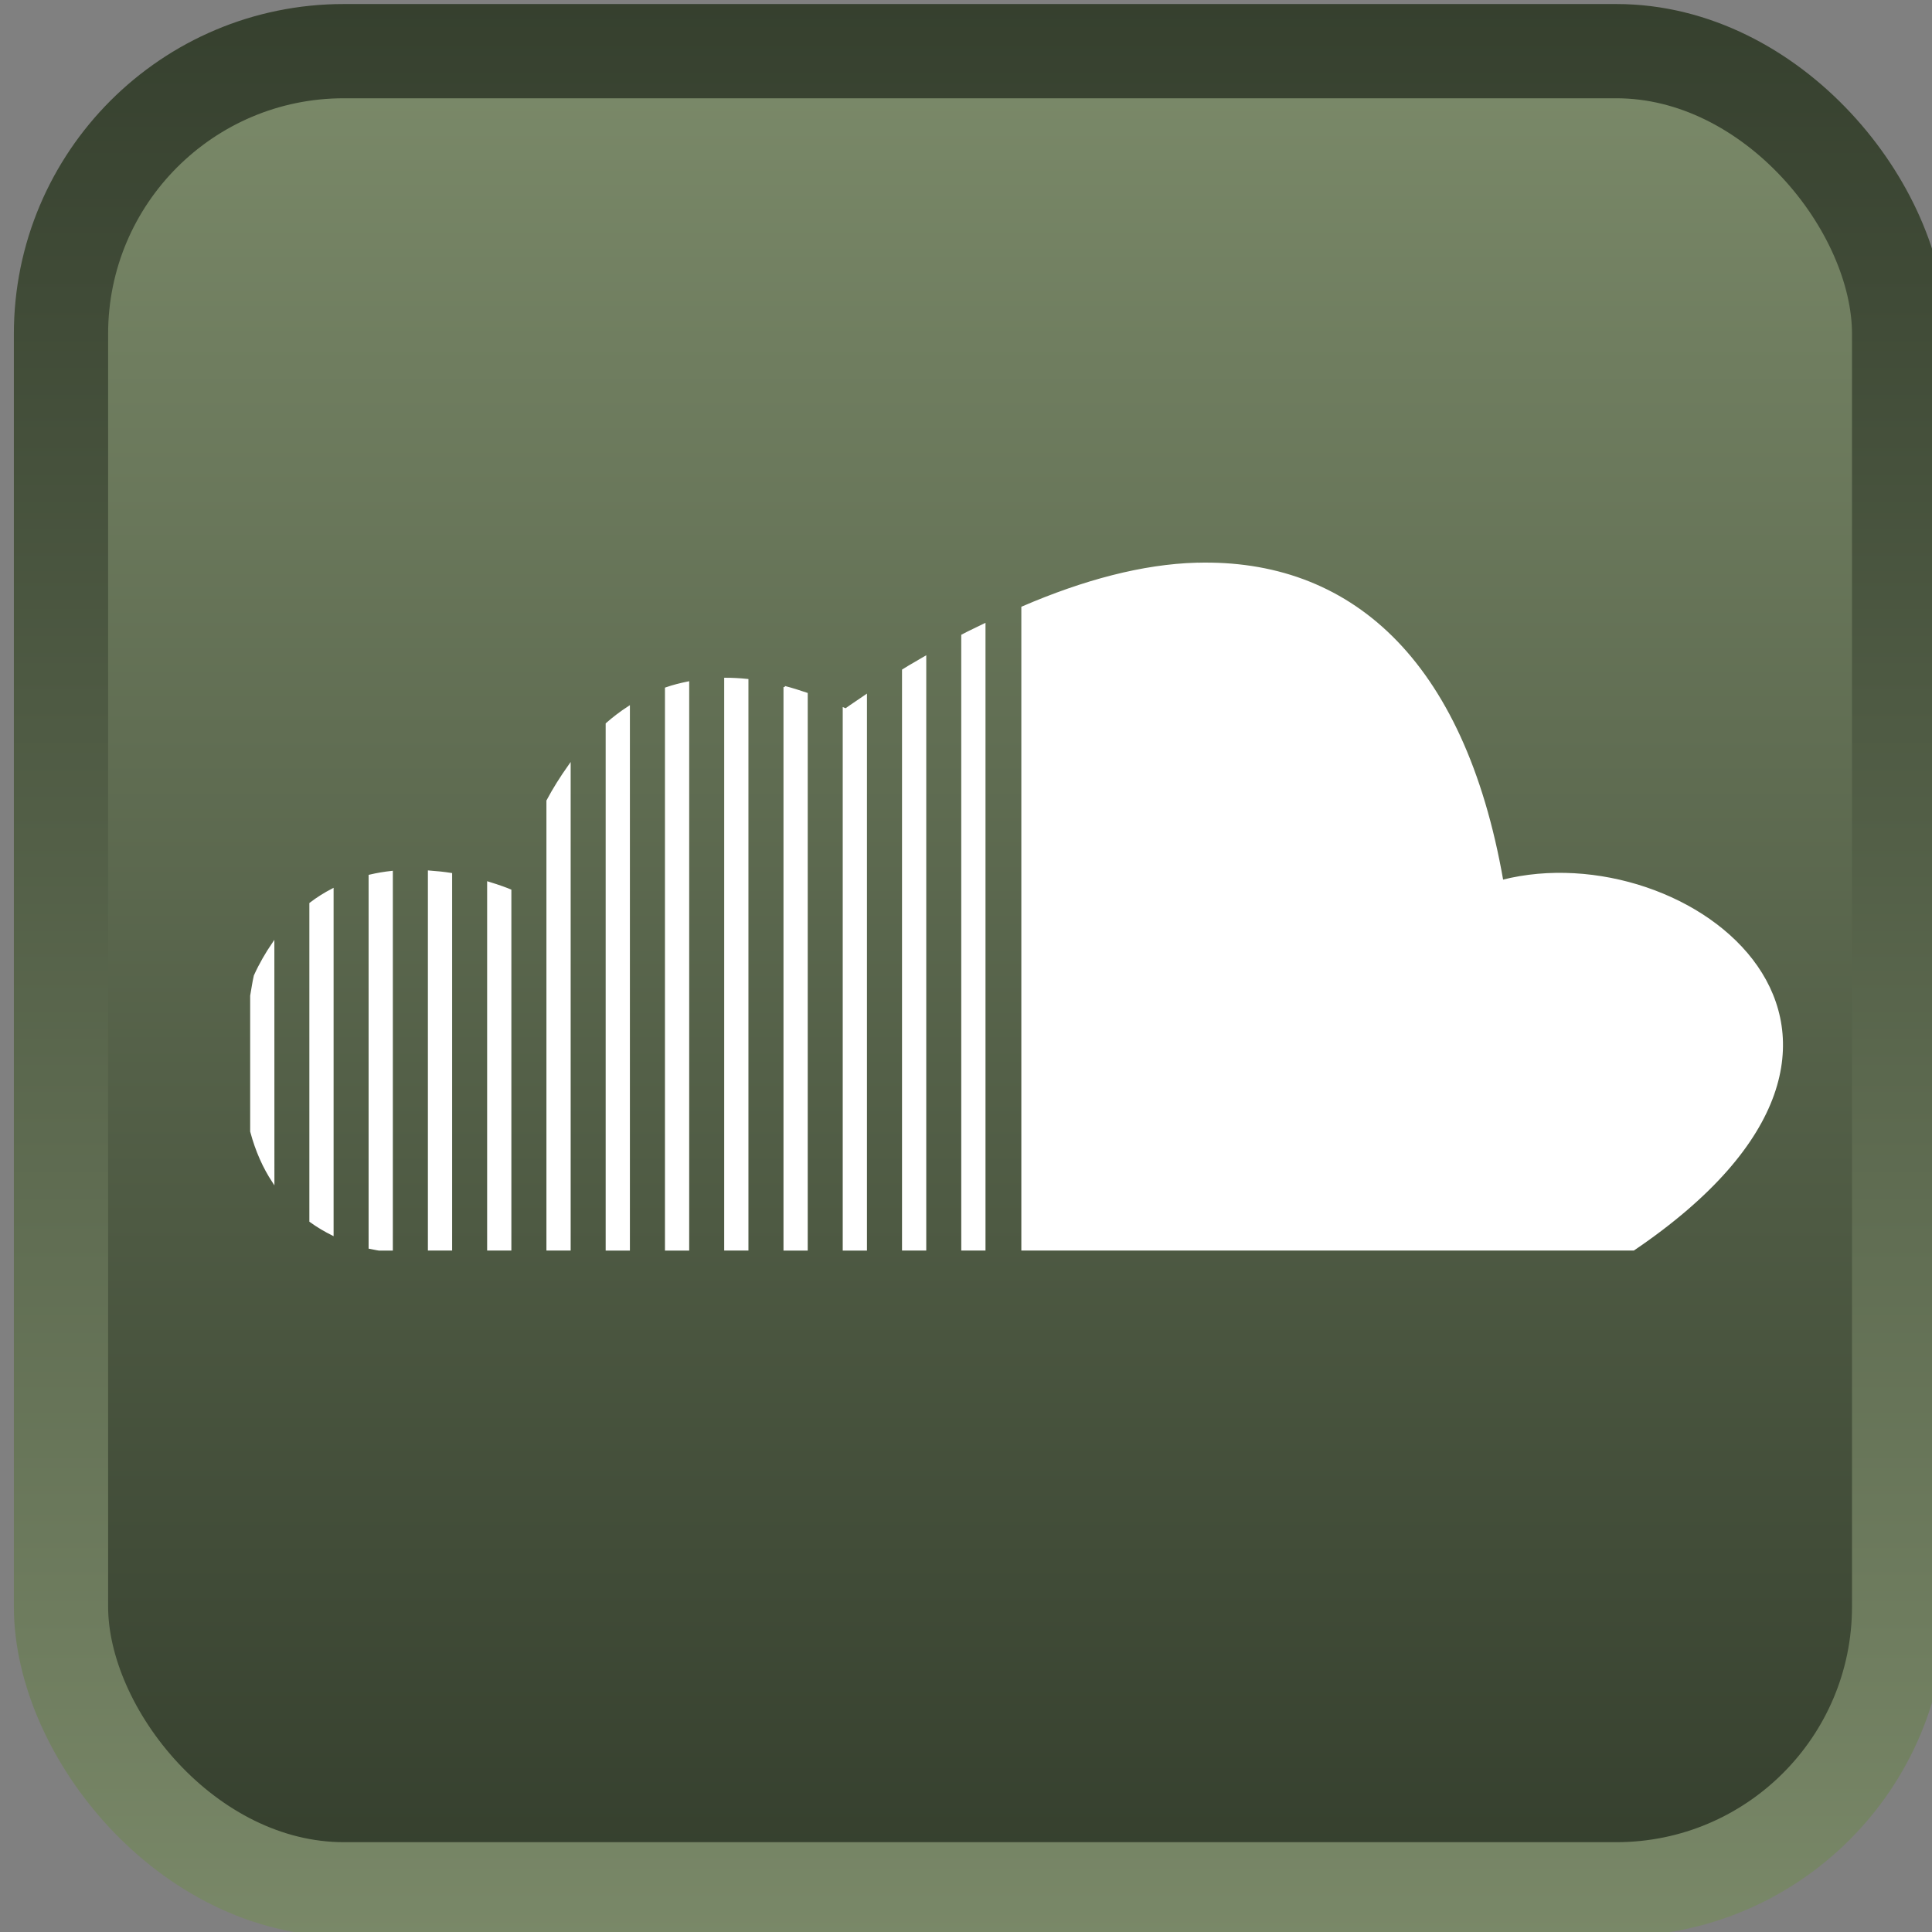 <?xml version="1.0" encoding="UTF-8" standalone="no"?>
<svg
   xmlns:osb="http://www.openswatchbook.org/uri/2009/osb"
   xmlns:dc="http://purl.org/dc/elements/1.1/"
   xmlns:cc="http://creativecommons.org/ns#"
   xmlns:rdf="http://www.w3.org/1999/02/22-rdf-syntax-ns#"
   xmlns:svg="http://www.w3.org/2000/svg"
   xmlns="http://www.w3.org/2000/svg"
   xmlns:xlink="http://www.w3.org/1999/xlink"
   xmlns:sodipodi="http://sodipodi.sourceforge.net/DTD/sodipodi-0.dtd"
   xmlns:inkscape="http://www.inkscape.org/namespaces/inkscape"
   sodipodi:docname="yng_scloud.svg"
   inkscape:version="1.0 (4035a4fb49, 2020-05-01)"
   id="svg8"
   version="1.1"
   viewBox="0 0 41 41"
   height="41"
   width="41"
   inkscape:export-filename="C:\Users\Dalia\Desktop\Clear Desktop\Young Ess\relief_ess.png"
   inkscape:export-xdpi="96"
   inkscape:export-ydpi="96">
  <rect x="0" y="0" width="41" height="41" fill="#808080" stroke="none"/>
  <defs
     id="defs2">
    <linearGradient
       id="linearGradient1223"
       inkscape:collect="always">
      <stop
         id="stop1219"
         offset="0"
         style="stop-color:#7d8c6b;stop-opacity:1" />
      <stop
         id="stop1221"
         offset="1"
         style="stop-color:#323c2b;stop-opacity:1" />
    </linearGradient>
    <linearGradient
       id="linearGradient1189"
       inkscape:collect="always">
      <stop
         id="stop1185"
         offset="0"
         style="stop-color:#323c2b;stop-opacity:1" />
      <stop
         id="stop1187"
         offset="1"
         style="stop-color:#7d8c6b;stop-opacity:1" />
    </linearGradient>
    <linearGradient
       osb:paint="solid"
       id="Army_Light">
      <stop
         id="stop1034"
         offset="0"
         style="stop-color:#7d8c6b;stop-opacity:1;" />
    </linearGradient>
    <linearGradient
       osb:paint="solid"
       id="Army_Dark"
       gradientTransform="matrix(0.07,0,0,0.07,1312.805,441.519)">
      <stop
         id="stop1028"
         offset="0"
         style="stop-color:#323c2b;stop-opacity:1;" />
    </linearGradient>
    <linearGradient
       osb:paint="solid"
       id="Army_Brown">
      <stop
         id="stop1022"
         offset="0"
         style="stop-color:#5f5746;stop-opacity:1;" />
    </linearGradient>
    <linearGradient
       osb:paint="solid"
       id="Army_Green">
      <stop
         id="stop1016"
         offset="0"
         style="stop-color:#4b5e47;stop-opacity:1;" />
    </linearGradient>
    <rect
       id="rect1559"
       height="25"
       width="5"
       y="215"
       x="480" />
    <rect
       id="rect1553"
       height="260"
       width="270"
       y="220"
       x="460" />
    <rect
       id="rect1547"
       height="380"
       width="280"
       y="220"
       x="460" />
    <clipPath
       id="clipPath1444"
       clipPathUnits="userSpaceOnUse">
      <rect
         y="0"
         x="560"
         height="600"
         width="360"
         id="rect1446"
         style="opacity:1;fill:#1a1a1a;fill-opacity:1;fill-rule:nonzero;stroke:none;stroke-width:50;stroke-linecap:round;stroke-miterlimit:4;stroke-dasharray:none;stroke-dashoffset:0;stroke-opacity:1;paint-order:stroke fill markers" />
    </clipPath>
    <clipPath
       id="clipPath1539"
       clipPathUnits="userSpaceOnUse">
      <rect
         style="opacity:1;fill:#1a1a1a;fill-opacity:1;fill-rule:nonzero;stroke:none;stroke-width:50;stroke-linecap:round;stroke-miterlimit:4;stroke-dasharray:none;stroke-dashoffset:0;stroke-opacity:1;paint-order:stroke fill markers"
         id="rect1541"
         width="360"
         height="600"
         x="1480"
         y="-800" />
    </clipPath>
    <clipPath
       clipPathUnits="userSpaceOnUse"
       id="clipPath125">
      <rect
         style="opacity:1;fill:#1a1a1a;fill-opacity:1;fill-rule:nonzero;stroke:none;stroke-width:50;stroke-linecap:round;stroke-miterlimit:4;stroke-dasharray:none;stroke-dashoffset:0;stroke-opacity:1;paint-order:stroke fill markers"
         id="rect127"
         width="360"
         height="600"
         x="820"
         y="-30" />
    </clipPath>
    <clipPath
       id="clipPath149"
       clipPathUnits="userSpaceOnUse">
      <rect
         style="opacity:1;fill:#1a1a1a;fill-opacity:1;fill-rule:nonzero;stroke:none;stroke-width:50;stroke-linecap:round;stroke-miterlimit:4;stroke-dasharray:none;stroke-dashoffset:0;stroke-opacity:1;paint-order:stroke fill markers"
         id="rect151"
         width="360"
         height="600"
         x="1260"
         y="-40" />
    </clipPath>
    <clipPath
       id="clipPath178"
       clipPathUnits="userSpaceOnUse">
      <rect
         style="opacity:1;fill:#1a1a1a;fill-opacity:1;fill-rule:nonzero;stroke:none;stroke-width:50;stroke-linecap:round;stroke-miterlimit:4;stroke-dasharray:none;stroke-dashoffset:0;stroke-opacity:1;paint-order:stroke fill markers"
         id="rect180"
         width="360"
         height="600"
         x="1680"
         y="-48" />
    </clipPath>
    <filter
       id="filter259"
       style="color-interpolation-filters:sRGB"
       inkscape:menu-tooltip="Soft bevel, slightly depressed middle"
       inkscape:menu="Bevels"
       inkscape:label="Button">
      <feGaussianBlur
         id="feGaussianBlur233"
         result="result0"
         in="SourceAlpha"
         stdDeviation="2.3" />
      <feMorphology
         id="feMorphology235"
         result="result1"
         radius="6.6"
         in="SourceAlpha" />
      <feGaussianBlur
         id="feGaussianBlur237"
         in="result1"
         stdDeviation="8.9" />
      <feColorMatrix
         id="feColorMatrix239"
         result="result91"
         values="1 0 0 0 0 0 1 0 0 0 0 0 1 0 0 0 0 0 0.3 0" />
      <feComposite
         id="feComposite241"
         in2="result91"
         result="result2"
         operator="out"
         in="result0" />
      <feGaussianBlur
         id="feGaussianBlur243"
         result="result4"
         stdDeviation="1.7" />
      <feDiffuseLighting
         id="feDiffuseLighting247"
         surfaceScale="10">
        <feDistantLight
           id="feDistantLight245"
           elevation="45"
           azimuth="225" />
      </feDiffuseLighting>
      <feBlend
         id="feBlend249"
         mode="multiply"
         in2="SourceGraphic" />
      <feComposite
         id="feComposite251"
         result="result3"
         operator="in"
         in2="SourceAlpha" />
      <feSpecularLighting
         id="feSpecularLighting255"
         specularExponent="17.9"
         surfaceScale="5"
         in="result4">
        <feDistantLight
           id="feDistantLight253"
           elevation="45"
           azimuth="225" />
      </feSpecularLighting>
      <feComposite
         id="feComposite257"
         operator="atop"
         in2="result3" />
    </filter>
    <clipPath
       id="clipPath233"
       clipPathUnits="userSpaceOnUse">
      <rect
         y="660.5"
         x="0"
         height="768"
         width="1366"
         id="rect235"
         style="fill:none;stroke:#000000;stroke-width:1;stroke-linecap:round;stroke-miterlimit:4;stroke-dasharray:none;paint-order:stroke fill markers" />
    </clipPath>
    <style
       id="style284">.cls-1{fill:none;}.cls-2{fill:#1da1f2;}</style>
    <linearGradient
       inkscape:collect="always"
       xlink:href="#linearGradient1189"
       id="linearGradient1328"
       gradientUnits="userSpaceOnUse"
       gradientTransform="matrix(0.596,0,0,0.596,35.684,205.01)"
       x1="2216.75"
       y1="366.838"
       x2="2216.75"
       y2="300.016" />
    <linearGradient
       inkscape:collect="always"
       xlink:href="#linearGradient1223"
       id="linearGradient1330"
       gradientUnits="userSpaceOnUse"
       gradientTransform="matrix(0.596,0,0,0.596,35.684,205.01)"
       x1="2184.808"
       y1="370.02"
       x2="2184.808"
       y2="296.48" />
  </defs>
  <sodipodi:namedview
     inkscape:window-maximized="0"
     inkscape:window-y="0"
     inkscape:window-x="-8"
     inkscape:window-height="1033"
     inkscape:window-width="1369"
     inkscape:guide-bbox="true"
     showguides="true"
     inkscape:showpageshadow="false"
     units="px"
     showgrid="false"
     inkscape:document-rotation="0"
     inkscape:current-layer="layer1"
     inkscape:document-units="px"
     inkscape:cy="21.202077"
     inkscape:cx="32.703334"
     inkscape:zoom="16.77789"
     inkscape:pageshadow="2"
     inkscape:pageopacity="0.0"
     borderopacity="1.0"
     bordercolor="#666666"
     pagecolor="#ffffff"
     id="base"
     inkscape:object-paths="true"
     inkscape:snap-global="false">
    <inkscape:grid
       originy="-3945.447"
       originx="-2937.101"
       id="grid849"
       type="xygrid" />
    <sodipodi:guide
       inkscape:color="rgb(0,0,255)"
       inkscape:locked="false"
       inkscape:label=""
       id="guide851"
       orientation="0,1"
       position="-1348.55,2537.097" />
  </sodipodi:namedview>
  <g
     transform="translate(-1468.55,-1997.12)"
     style="display:inline;opacity:1"
     id="layer1"
     inkscape:groupmode="layer"
     inkscape:label="Layer 1">
    <g
       style="stroke-width:0.963"
       id="g1318"
       transform="matrix(1.039,0,0,1.039,99.209,1598.362)">
      <rect
         rx="5.776"
         ry="5.776"
         y="384.835"
         x="1319.187"
         height="37.544"
         width="37.544"
         id="rect1314"
         style="fill:url(#linearGradient1328);fill-opacity:1;stroke:url(#linearGradient1330);stroke-width:1.925;stroke-linecap:round;stroke-miterlimit:4;stroke-dasharray:none;stroke-opacity:1;paint-order:stroke fill markers" />
      <path
         d="m 1342.382,395.307 c -1.1,0.031 -2.301,0.351 -3.556,0.892 v 13.11 h 12.479 c 6.481,-4.395 1.117,-8.492 -2.682,-7.524 -0.796,-4.556 -3.141,-6.564 -6.241,-6.477 z m -4.336,1.243 c -0.149,0.074 -0.296,0.139 -0.447,0.22 v 12.538 h 0.447 z m -1.21,0.666 c -0.149,0.09 -0.297,0.168 -0.447,0.264 v 11.828 h 0.447 z m -4.079,0.441 v 11.651 h 0.447 v -11.627 c -0.153,-0.016 -0.303,-0.024 -0.447,-0.024 z m -0.763,0.076 c -0.155,0.032 -0.305,0.069 -0.447,0.119 v 11.457 h 0.447 z m 1.974,0.091 v 11.485 h 0.447 v -11.348 c -0.153,-0.052 -0.301,-0.098 -0.447,-0.136 z m 1.657,0.179 c -0.137,0.096 -0.272,0.18 -0.41,0.281 -0.013,-0.006 -0.024,-0.01 -0.037,-0.016 v 11.041 h 0.447 z m -4.842,0.234 c -0.159,0.103 -0.307,0.216 -0.447,0.339 v 10.733 h 0.447 z m -1.21,1.192 c -0.168,0.238 -0.321,0.479 -0.447,0.718 v 9.161 h 0.447 z m -2.868,2.165 v 7.715 h 0.447 v -7.666 c -0.142,-0.022 -0.292,-0.038 -0.447,-0.049 z m -0.764,0.008 c -0.148,0.016 -0.297,0.041 -0.447,0.076 v 7.596 c 0.113,0.024 0.186,0.035 0.186,0.035 h 0.261 z m 1.974,0.22 v 7.486 h 0.447 v -7.331 c -0.068,-0.029 -0.213,-0.084 -0.447,-0.156 z m -3.184,0.141 c -0.152,0.079 -0.302,0.172 -0.447,0.283 v 6.485 c 0.152,0.11 0.302,0.196 0.447,0.269 z m -1.21,1.101 c -0.133,0.196 -0.26,0.41 -0.372,0.658 -0.033,0.144 -0.049,0.271 -0.074,0.407 v 2.77 c 0.108,0.405 0.263,0.741 0.447,1.022 z"
         style="vector-effect:none;fill:#ffffff;fill-opacity:1;stroke:#ffffff;stroke-width:0.048;stroke-linecap:butt;stroke-linejoin:miter;stroke-miterlimit:4;stroke-dasharray:none;stroke-dashoffset:0;stroke-opacity:1;paint-order:normal"
         id="path1316" />
    </g>
  </g>
</svg>
